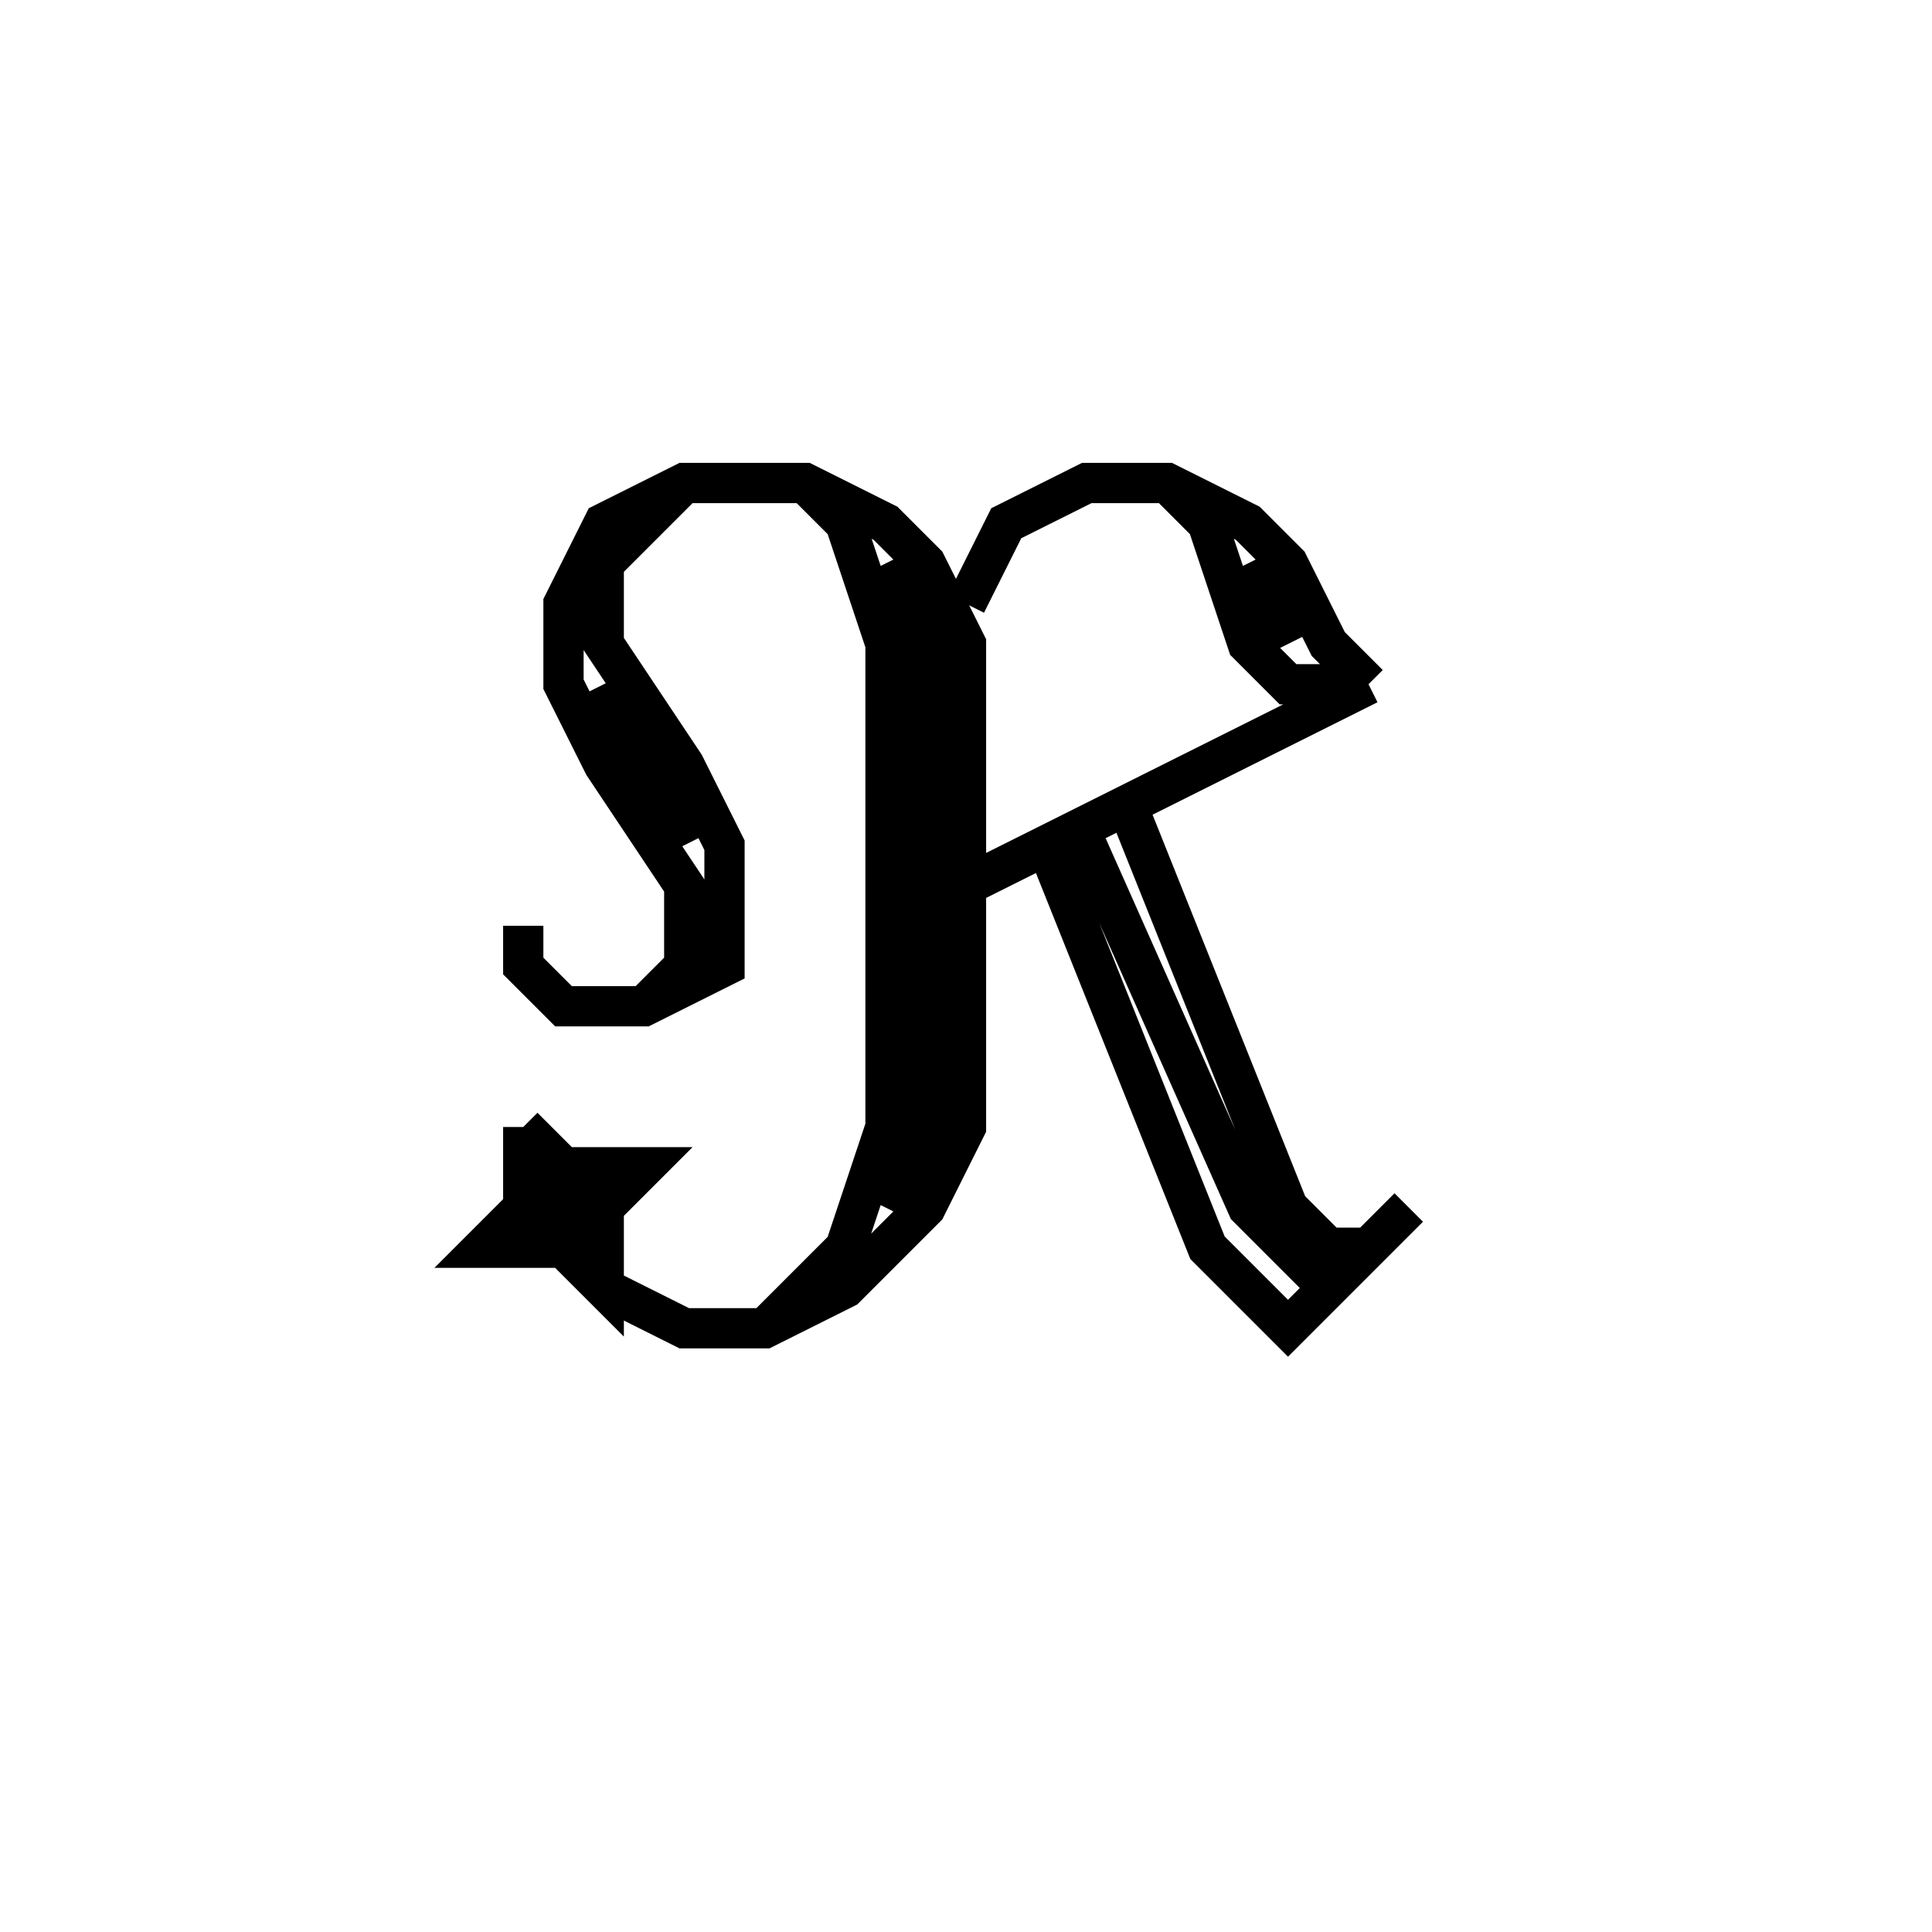<svg xmlns='http://www.w3.org/2000/svg' 
xmlns:xlink='http://www.w3.org/1999/xlink' 
viewBox = '-24 -24 48 48' >
<path d = '
	M -11, -1
	L -11, 0
	L -10, 1
	L -8, 1
	L -6, 0
	L -6, -3
	L -7, -5
	L -9, -8
	L -9, -10
	L -7, -12

	M -7, -3
	L -9, -7

	M -8, 1
	L -7, 0
	L -7, -2
	L -9, -5
	L -10, -7
	L -10, -9
	L -9, -11
	L -7, -12
	L -4, -12
	L -2, -11
	L -1, -10
	L 0, -8
	L 0, 4
	L -1, 6
	L -3, 8
	L -5, 9
	L -7, 9
	L -9, 8

	M -2, -10
	L -1, -8
	L -1, 4
	L -2, 6

	M -4, -12
	L -3, -11
	L -2, -8
	L -2, 4
	L -3, 7
	L -5, 9

	M -11, 4
	L -9, 8

	M -12, 7
	L -8, 5

	M -11, 4
	L -11, 6
	L -12, 7
	L -10, 7
	L -9, 8
	L -9, 6
	L -8, 5
	L -10, 5
	L -11, 4

	M 0, -9
	L 1, -11
	L 3, -12
	L 5, -12
	L 7, -11
	L 8, -10
	L 9, -8
	L 10, -7

	M 7, -10
	L 8, -8

	M 5, -12
	L 6, -11
	L 7, -8
	L 8, -7
	L 10, -7

	M 10, -7
	L 0, -2

	M 2, -3
	L 6, 7
	L 8, 9
	L 11, 6

	M 3, -3
	L 7, 6
	L 9, 8

	M 4, -4
	L 8, 6
	L 9, 7
	L 10, 7

' fill='none' stroke='black' />
</svg>